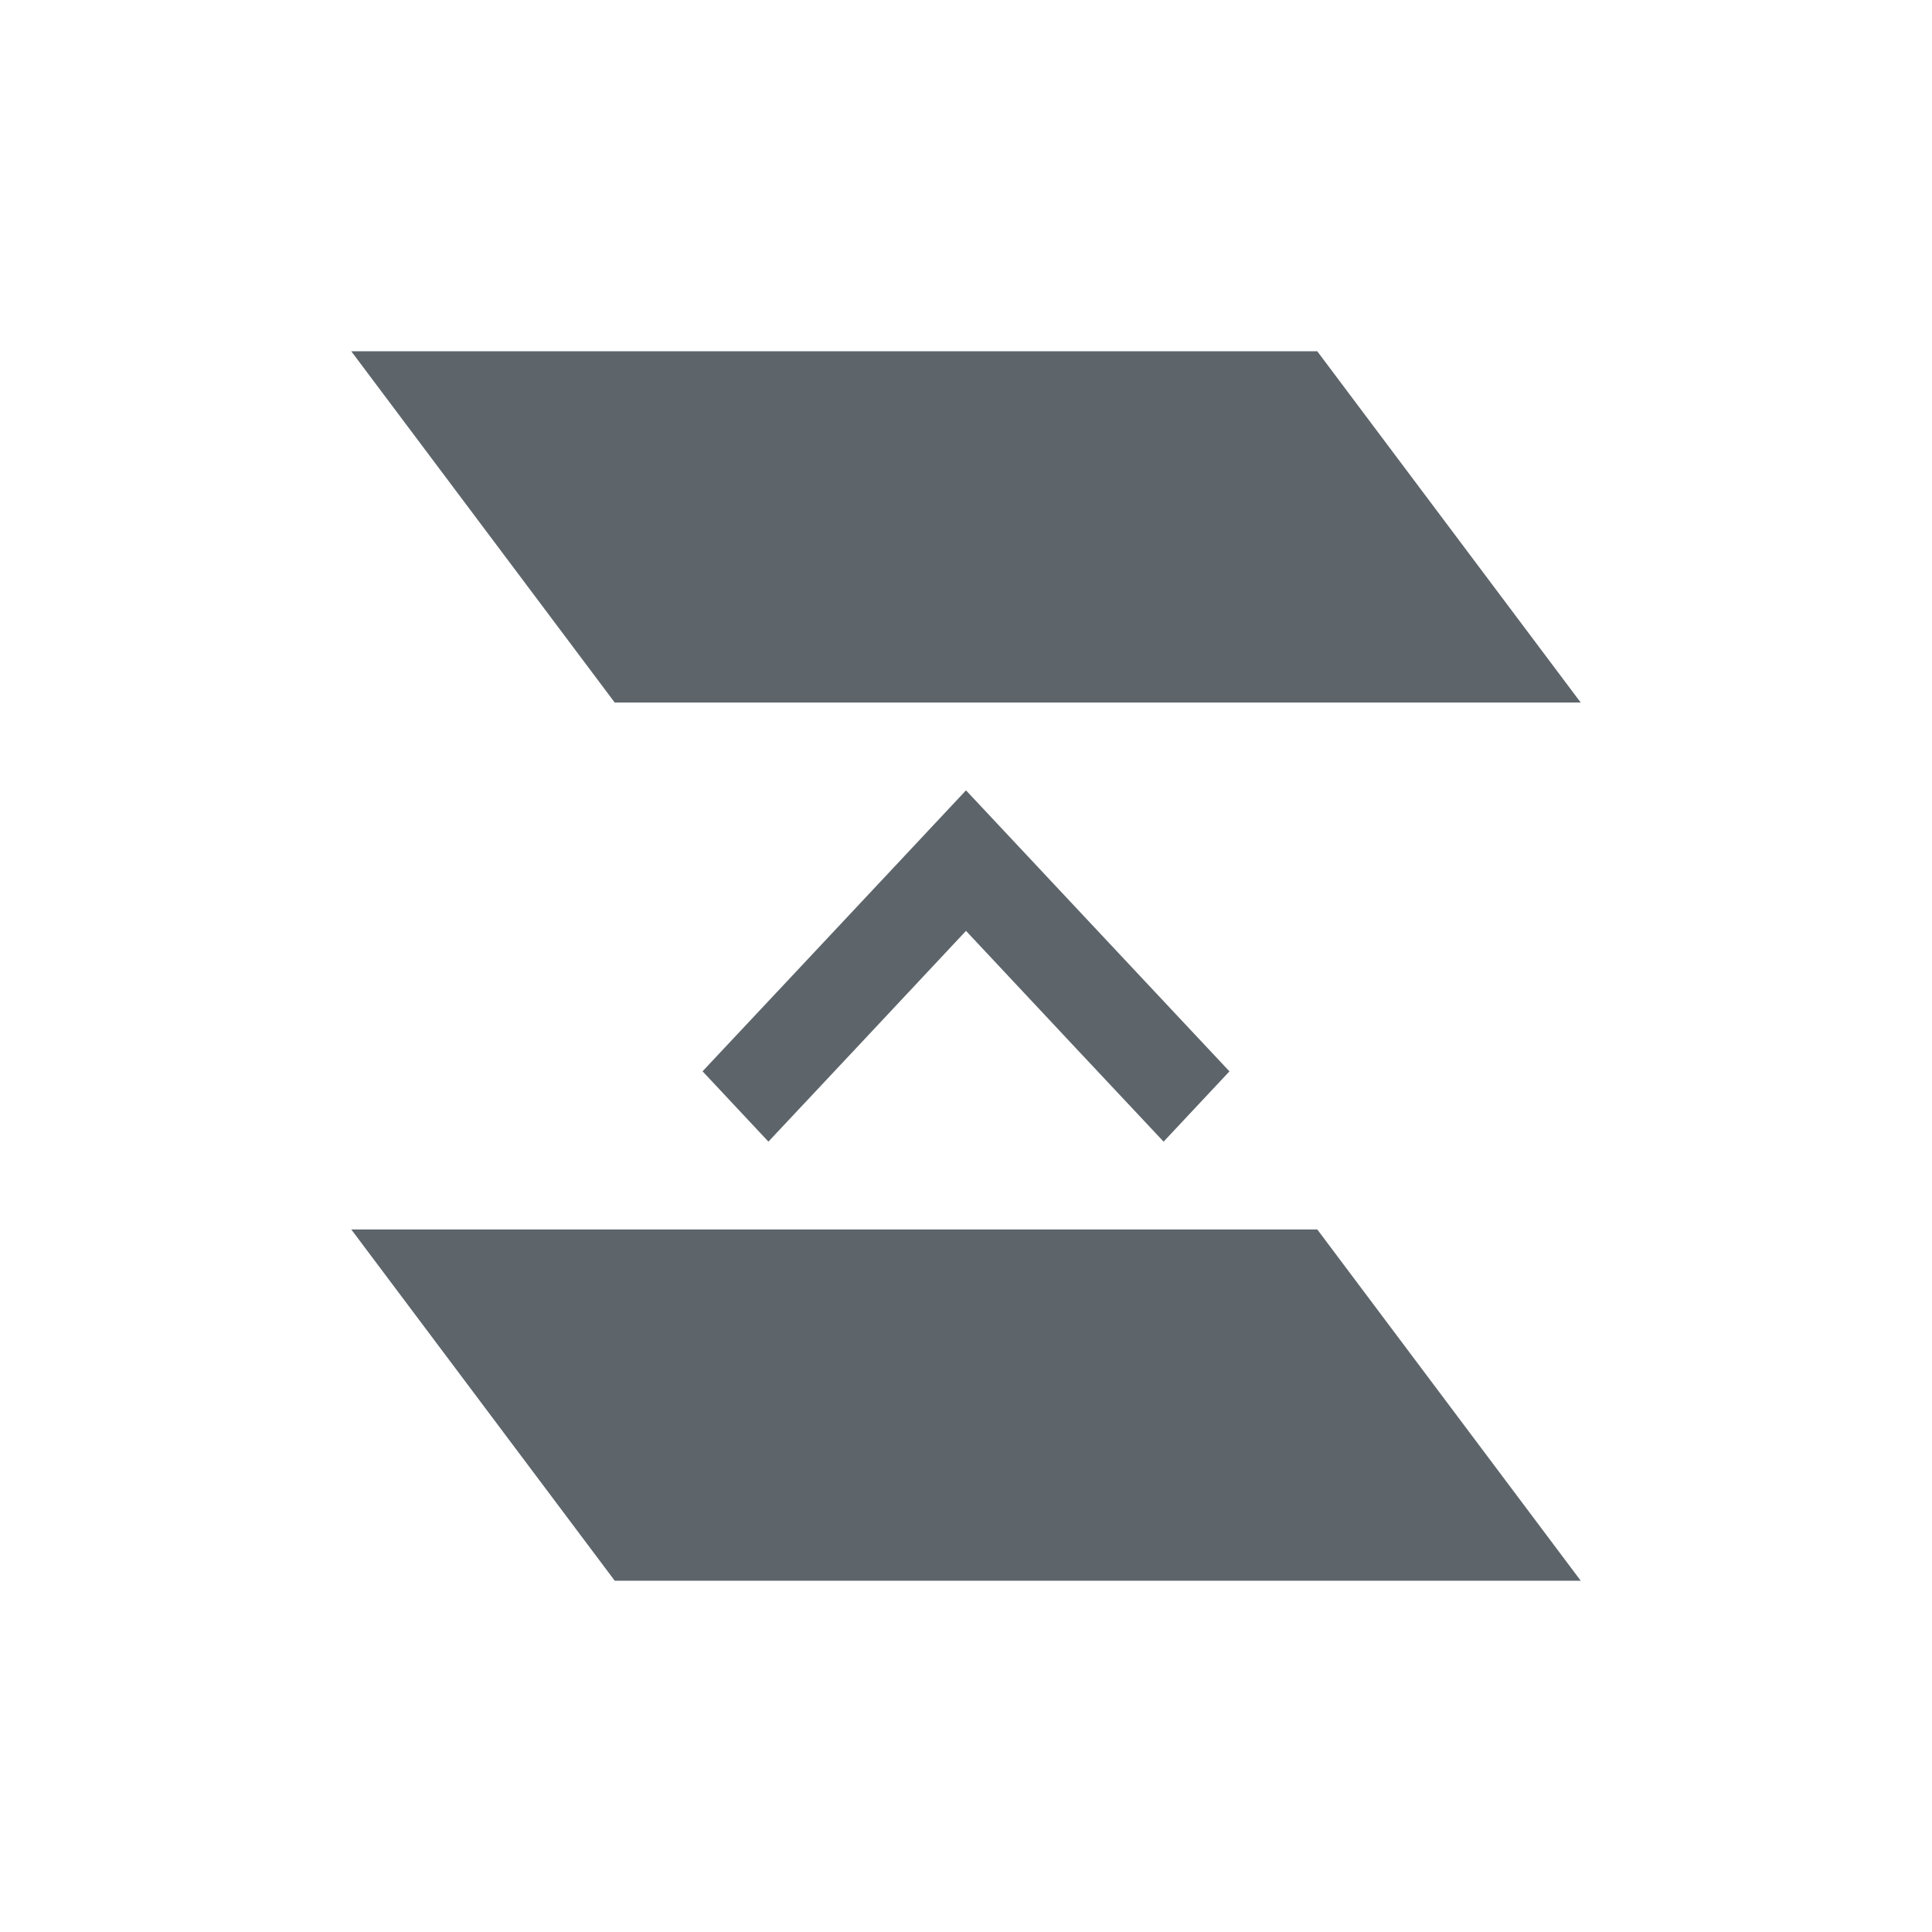 <svg xmlns="http://www.w3.org/2000/svg" width="22" height="22"><defs><style id="current-color-scheme" type="text/css"></style></defs><path d="M4 4l3 4h11l-3-4H4zm7 5l-1.992 2.125L8 12.199l.75.801 1.008-1.074L11 10.6l1.242 1.326L13.25 13l.75-.8-1.008-1.075L11 9zm-7 5l3 4h11l-3-4H4z" fill="currentColor" color="#5d656b"/></svg>